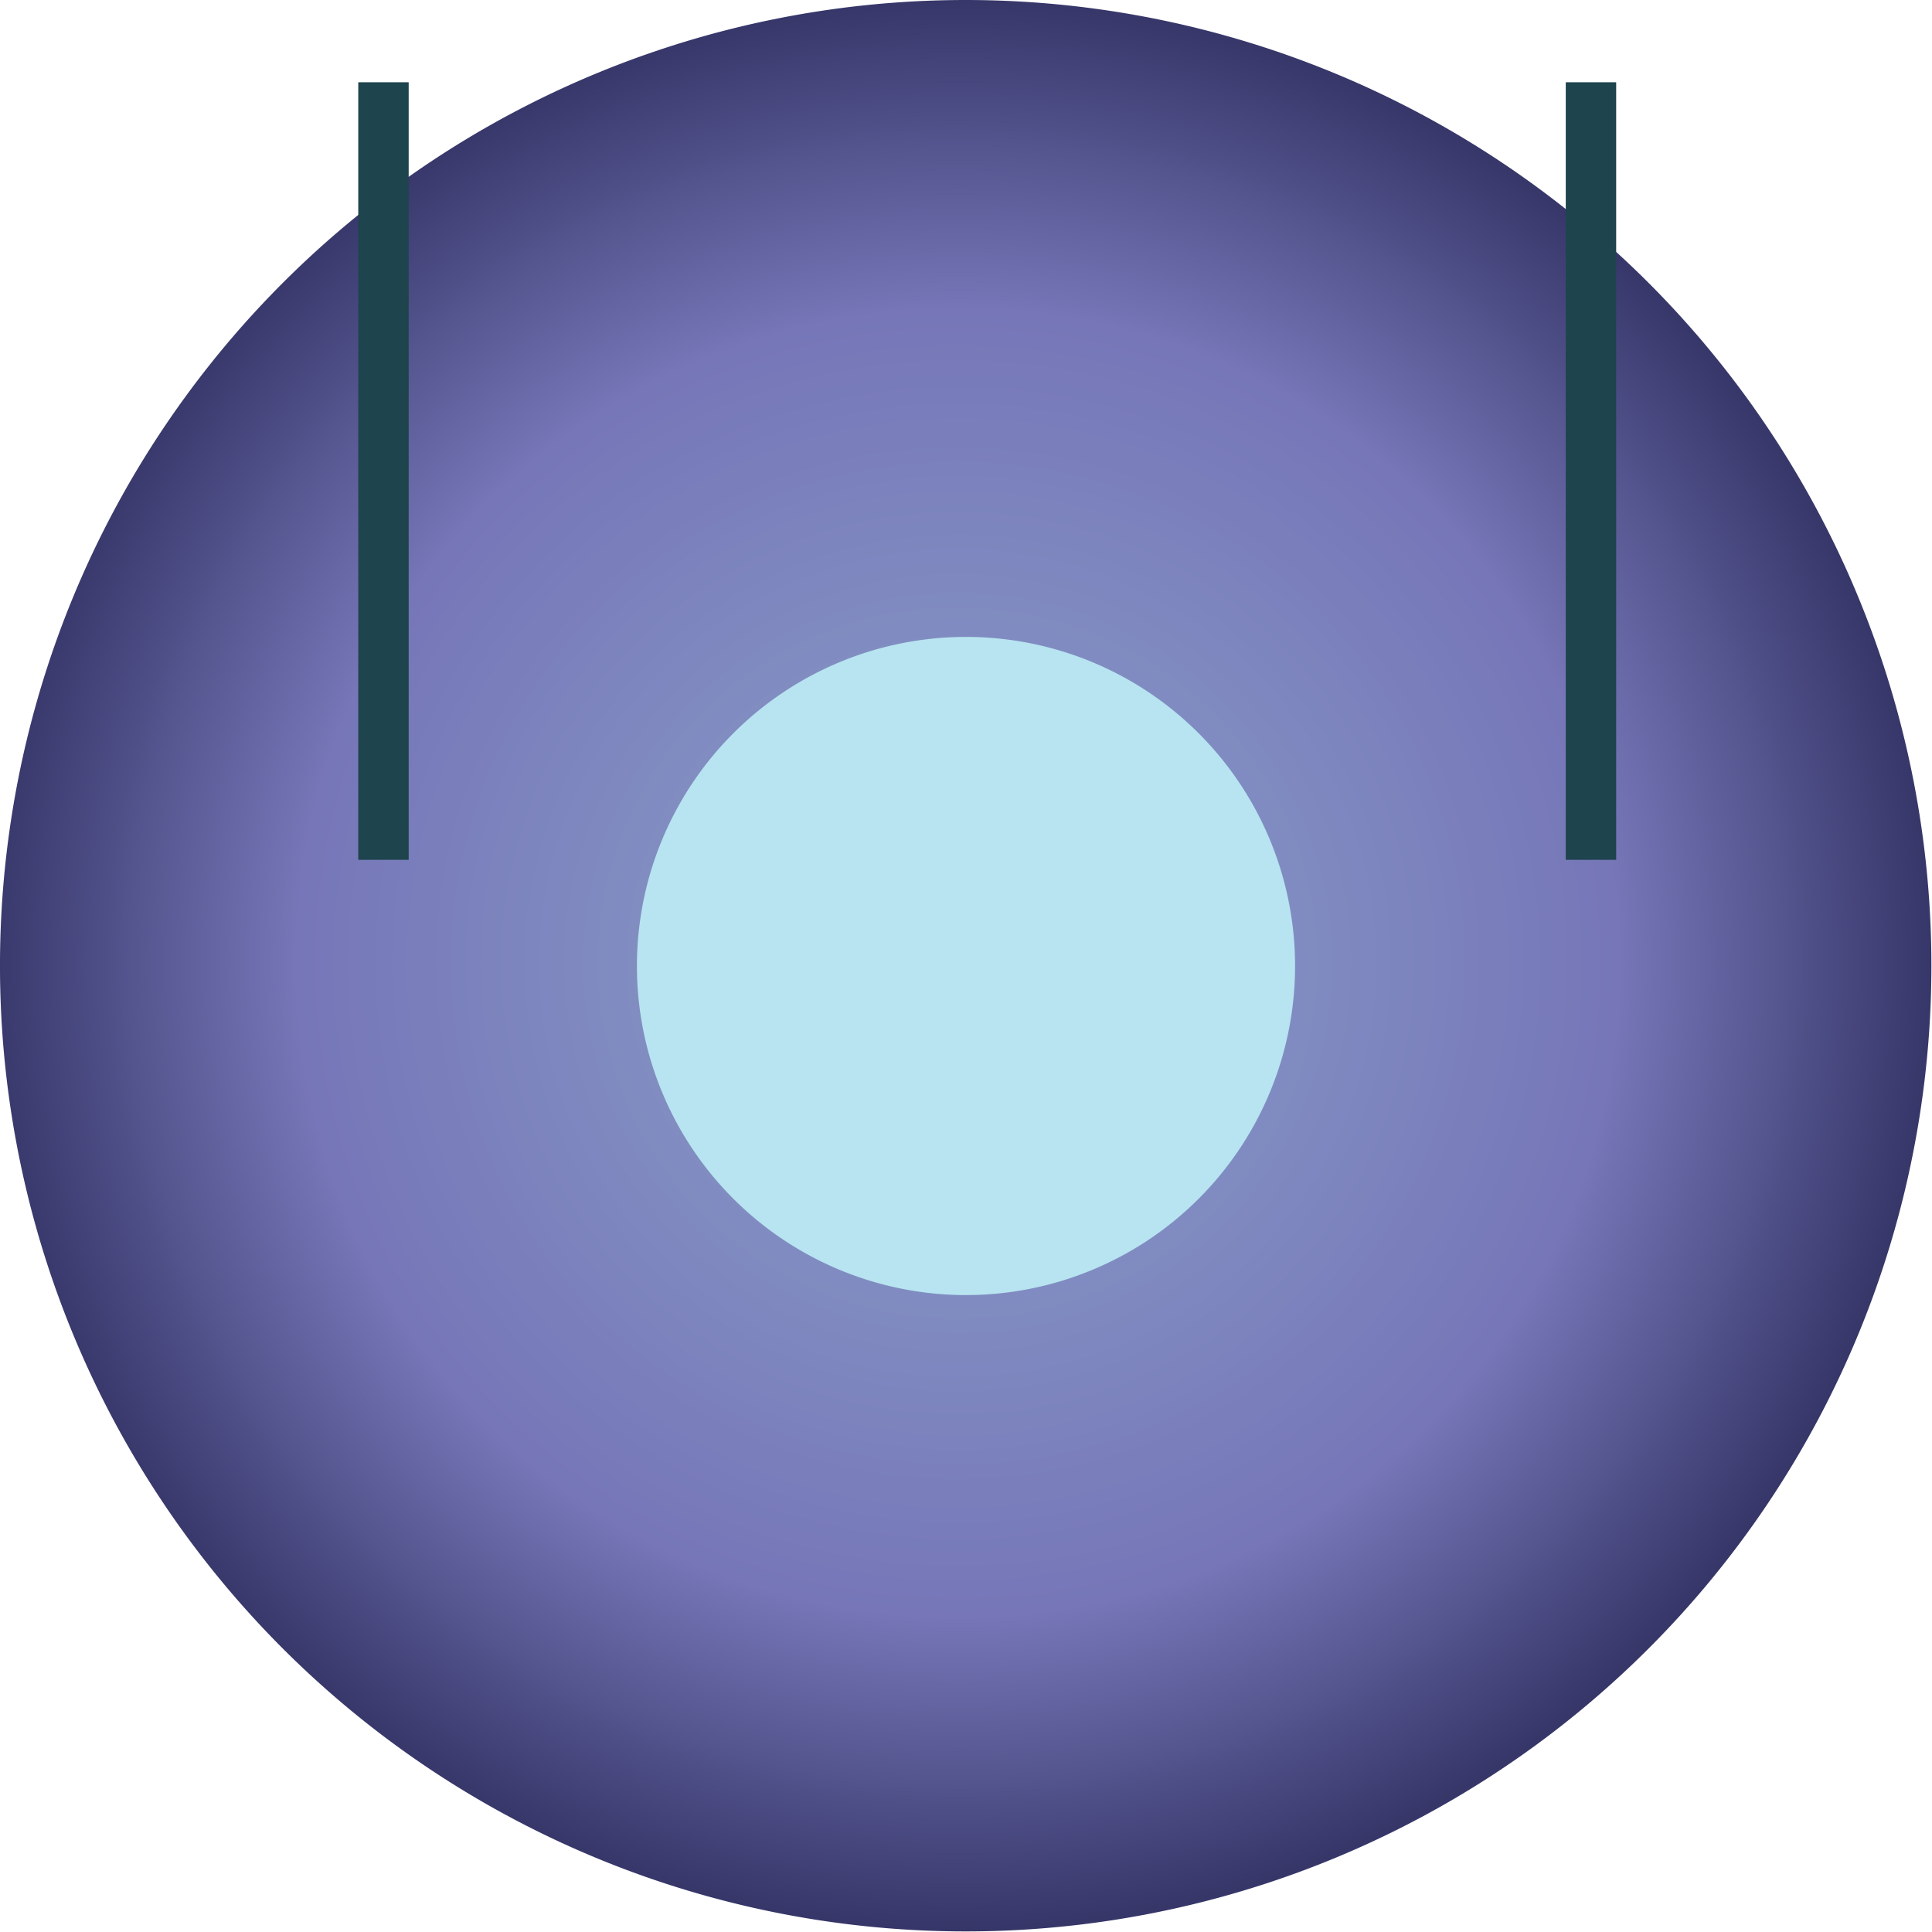 <?xml version="1.0" encoding="UTF-8" standalone="no"?>
<!-- Created with Inkscape (http://www.inkscape.org/) -->

<svg
   xmlns:dc="http://purl.org/dc/elements/1.1/"
   xmlns:cc="http://creativecommons.org/ns#"
   xmlns:rdf="http://www.w3.org/1999/02/22-rdf-syntax-ns#"
   xmlns:svg="http://www.w3.org/2000/svg"
   xmlns="http://www.w3.org/2000/svg"
   xmlns:xlink="http://www.w3.org/1999/xlink"
   xmlns:sodipodi="http://sodipodi.sourceforge.net/DTD/sodipodi-0.dtd"
   xmlns:inkscape="http://www.inkscape.org/namespaces/inkscape"
   width="64"
   height="64"
   id="svg1901"
   sodipodi:version="0.32"
   inkscape:version="0.48.0 r9654"
   sodipodi:docname="Uusi asiakirja 4"
   version="1.1">
  <defs
     id="defs1903">
    <linearGradient
       inkscape:collect="always"
       id="linearGradient4309">
      <stop
         style="stop-color:#8ba3ca;stop-opacity:1"
         offset="0"
         id="stop4311" />
      <stop
         id="stop4317"
         offset="0.677"
         style="stop-color:#7676b8;stop-opacity:1" />
      <stop
         style="stop-color:#363669;stop-opacity:1"
         offset="1"
         id="stop4313" />
    </linearGradient>
    <radialGradient
       inkscape:collect="always"
       xlink:href="#linearGradient4309"
       id="radialGradient4315"
       cx="31.913"
       cy="29.715"
       fx="31.913"
       fy="29.715"
       r="31.736"
       gradientUnits="userSpaceOnUse"
       gradientTransform="matrix(1.011,0,1.0881044e-5,1,-0.35,-8.3810932e-8)" />
  </defs>
  <sodipodi:namedview
     id="base"
     pagecolor="#ffffff"
     bordercolor="#666666"
     borderopacity="1.0"
     inkscape:pageopacity="0.0"
     inkscape:pageshadow="2"
     inkscape:zoom="11.375"
     inkscape:cx="31.912088"
     inkscape:cy="32"
     inkscape:document-units="px"
     inkscape:current-layer="layer1"
     inkscape:window-width="1280"
     inkscape:window-height="949"
     inkscape:window-x="0"
     inkscape:window-y="25"
     showgrid="false"
     inkscape:snap-bbox="true"
     inkscape:snap-page="true"
     inkscape:window-maximized="1" />
  <g
     inkscape:label="Taso 1"
     inkscape:groupmode="layer"
     id="layer1"
     transform="translate(0,-988.362)">
    <path
       sodipodi:type="arc"
       style="color:#000000;fill:url(#radialGradient4315);fill-opacity:1;fill-rule:nonzero;stroke:none;stroke-width:1;marker:none;visibility:visible;display:inline;overflow:visible;enable-background:accumulate"
       id="path4307"
       sodipodi:cx="32.175823"
       sodipodi:cy="29.802198"
       sodipodi:rx="31.736263"
       sodipodi:ry="31.736263"
       d="m 63.912,29.802 a 31.736,31.736 0 1 1 -63.473,0 31.736,31.736 0 1 1 63.473,0 z"
       transform="matrix(1.008,0,0,1.008,-0.443,990.312)" />
    <path
       sodipodi:type="arc"
       style="color:#000000;fill:#b7e4f0;fill-opacity:1;fill-rule:nonzero;stroke:none;stroke-width:1;marker:none;visibility:visible;display:inline;overflow:visible;enable-background:accumulate"
       id="path4319"
       sodipodi:cx="32.87912"
       sodipodi:cy="33.582417"
       sodipodi:rx="10.901099"
       sodipodi:ry="10.901099"
       d="m 43.78,33.582 a 10.901,10.901 0 1 1 -21.802,0 10.901,10.901 0 1 1 21.802,0 z"
       transform="translate(-0.879,986.78)" />
    <rect
       style="color:#000000;fill:#1e444d;fill-opacity:1;fill-rule:nonzero;stroke:none;stroke-width:1;marker:none;visibility:visible;display:inline;overflow:visible;enable-background:accumulate"
       id="rect4321"
       width="1.67"
       height="25.758"
       x="11.868"
       y="2.725"
       transform="translate(0,988.362)" />
    <rect
       y="991.087"
       x="51.868"
       height="25.758"
       width="1.67"
       id="rect4325"
       style="color:#000000;fill:#1e444d;fill-opacity:1;fill-rule:nonzero;stroke:none;stroke-width:1;marker:none;visibility:visible;display:inline;overflow:visible;enable-background:accumulate" />
  </g>
</svg>

